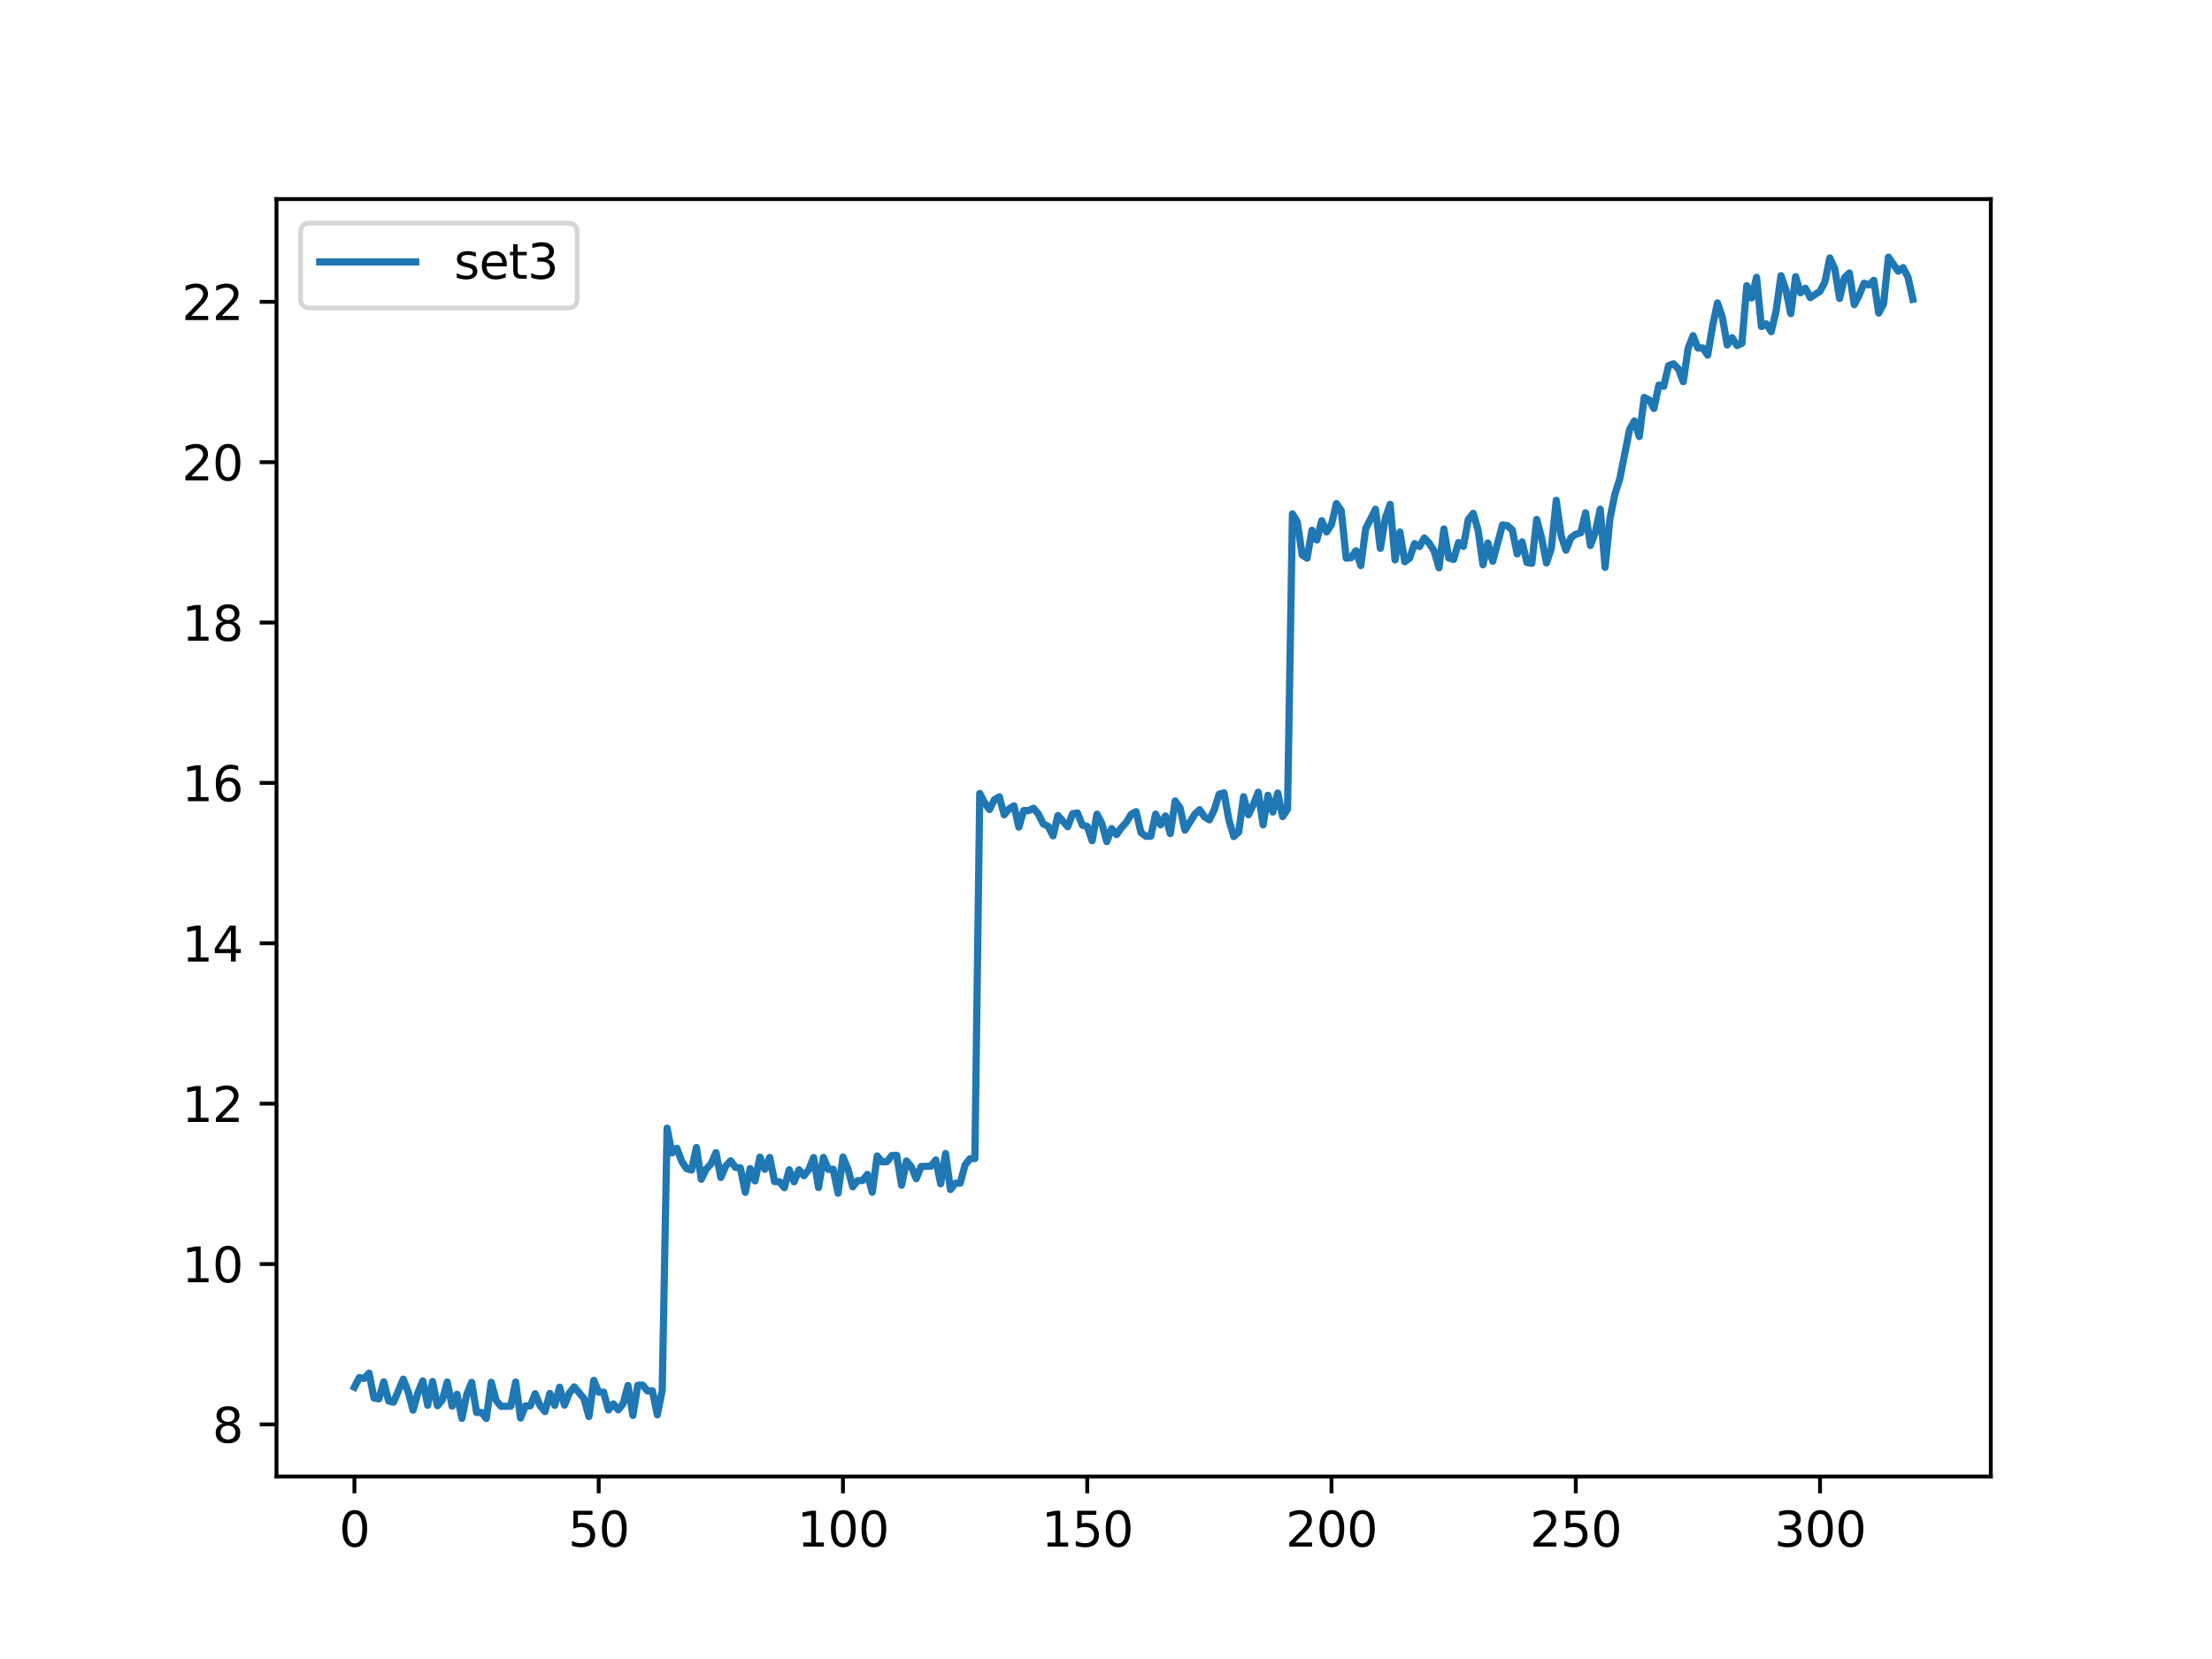 <?xml version="1.0" encoding="utf-8" standalone="no"?>
<!DOCTYPE svg PUBLIC "-//W3C//DTD SVG 1.1//EN"
  "http://www.w3.org/Graphics/SVG/1.1/DTD/svg11.dtd">
<svg xmlns:xlink="http://www.w3.org/1999/xlink" width="460.8pt" height="345.6pt" viewBox="0 0 460.8 345.6" xmlns="http://www.w3.org/2000/svg" version="1.1">
 <defs>
  <style type="text/css">*{stroke-linejoin: round; stroke-linecap: butt}</style>
 </defs>
 <g id="figure_1">
  <g id="patch_1">
   <path d="M 0 345.6 
L 460.8 345.6 
L 460.8 0 
L 0 0 
z
" style="fill: #ffffff"/>
  </g>
  <g id="axes_1">
   <g id="patch_2">
    <path d="M 57.6 307.584 
L 414.72 307.584 
L 414.72 41.472 
L 57.6 41.472 
z
" style="fill: #ffffff"/>
   </g>
   <g id="matplotlib.axis_1">
    <g id="xtick_1">
     <g id="line2d_1">
      <defs>
       <path id="m43bae43337" d="M 0 0 
L 0 3.5 
" style="stroke: #000000; stroke-width: 0.8"/>
      </defs>
      <g>
       <use xlink:href="#m43bae43337" x="73.833" y="307.584" style="stroke: #000000; stroke-width: 0.8"/>
      </g>
     </g>
     <g id="text_1">
      <!-- 0 -->
      <g transform="translate(70.651 322.182)scale(0.1 -0.1)">
       <defs>
        <path id="DejaVuSans-30" d="M 2034 4250 
Q 1547 4250 1301 3770 
Q 1056 3291 1056 2328 
Q 1056 1369 1301 889 
Q 1547 409 2034 409 
Q 2525 409 2770 889 
Q 3016 1369 3016 2328 
Q 3016 3291 2770 3770 
Q 2525 4250 2034 4250 
z
M 2034 4750 
Q 2819 4750 3233 4129 
Q 3647 3509 3647 2328 
Q 3647 1150 3233 529 
Q 2819 -91 2034 -91 
Q 1250 -91 836 529 
Q 422 1150 422 2328 
Q 422 3509 836 4129 
Q 1250 4750 2034 4750 
z
" transform="scale(0.016)"/>
       </defs>
       <use xlink:href="#DejaVuSans-30"/>
      </g>
     </g>
    </g>
    <g id="xtick_2">
     <g id="line2d_2">
      <g>
       <use xlink:href="#m43bae43337" x="124.719" y="307.584" style="stroke: #000000; stroke-width: 0.8"/>
      </g>
     </g>
     <g id="text_2">
      <!-- 50 -->
      <g transform="translate(118.357 322.182)scale(0.1 -0.1)">
       <defs>
        <path id="DejaVuSans-35" d="M 691 4666 
L 3169 4666 
L 3169 4134 
L 1269 4134 
L 1269 2991 
Q 1406 3038 1543 3061 
Q 1681 3084 1819 3084 
Q 2600 3084 3056 2656 
Q 3513 2228 3513 1497 
Q 3513 744 3044 326 
Q 2575 -91 1722 -91 
Q 1428 -91 1123 -41 
Q 819 9 494 109 
L 494 744 
Q 775 591 1075 516 
Q 1375 441 1709 441 
Q 2250 441 2565 725 
Q 2881 1009 2881 1497 
Q 2881 1984 2565 2268 
Q 2250 2553 1709 2553 
Q 1456 2553 1204 2497 
Q 953 2441 691 2322 
L 691 4666 
z
" transform="scale(0.016)"/>
       </defs>
       <use xlink:href="#DejaVuSans-35"/>
       <use xlink:href="#DejaVuSans-30" x="63.623"/>
      </g>
     </g>
    </g>
    <g id="xtick_3">
     <g id="line2d_3">
      <g>
       <use xlink:href="#m43bae43337" x="175.605" y="307.584" style="stroke: #000000; stroke-width: 0.8"/>
      </g>
     </g>
     <g id="text_3">
      <!-- 100 -->
      <g transform="translate(166.062 322.182)scale(0.1 -0.1)">
       <defs>
        <path id="DejaVuSans-31" d="M 794 531 
L 1825 531 
L 1825 4091 
L 703 3866 
L 703 4441 
L 1819 4666 
L 2450 4666 
L 2450 531 
L 3481 531 
L 3481 0 
L 794 0 
L 794 531 
z
" transform="scale(0.016)"/>
       </defs>
       <use xlink:href="#DejaVuSans-31"/>
       <use xlink:href="#DejaVuSans-30" x="63.623"/>
       <use xlink:href="#DejaVuSans-30" x="127.246"/>
      </g>
     </g>
    </g>
    <g id="xtick_4">
     <g id="line2d_4">
      <g>
       <use xlink:href="#m43bae43337" x="226.492" y="307.584" style="stroke: #000000; stroke-width: 0.8"/>
      </g>
     </g>
     <g id="text_4">
      <!-- 150 -->
      <g transform="translate(216.948 322.182)scale(0.1 -0.1)">
       <use xlink:href="#DejaVuSans-31"/>
       <use xlink:href="#DejaVuSans-35" x="63.623"/>
       <use xlink:href="#DejaVuSans-30" x="127.246"/>
      </g>
     </g>
    </g>
    <g id="xtick_5">
     <g id="line2d_5">
      <g>
       <use xlink:href="#m43bae43337" x="277.378" y="307.584" style="stroke: #000000; stroke-width: 0.8"/>
      </g>
     </g>
     <g id="text_5">
      <!-- 200 -->
      <g transform="translate(267.834 322.182)scale(0.1 -0.1)">
       <defs>
        <path id="DejaVuSans-32" d="M 1228 531 
L 3431 531 
L 3431 0 
L 469 0 
L 469 531 
Q 828 903 1448 1529 
Q 2069 2156 2228 2338 
Q 2531 2678 2651 2914 
Q 2772 3150 2772 3378 
Q 2772 3750 2511 3984 
Q 2250 4219 1831 4219 
Q 1534 4219 1204 4116 
Q 875 4013 500 3803 
L 500 4441 
Q 881 4594 1212 4672 
Q 1544 4750 1819 4750 
Q 2544 4750 2975 4387 
Q 3406 4025 3406 3419 
Q 3406 3131 3298 2873 
Q 3191 2616 2906 2266 
Q 2828 2175 2409 1742 
Q 1991 1309 1228 531 
z
" transform="scale(0.016)"/>
       </defs>
       <use xlink:href="#DejaVuSans-32"/>
       <use xlink:href="#DejaVuSans-30" x="63.623"/>
       <use xlink:href="#DejaVuSans-30" x="127.246"/>
      </g>
     </g>
    </g>
    <g id="xtick_6">
     <g id="line2d_6">
      <g>
       <use xlink:href="#m43bae43337" x="328.264" y="307.584" style="stroke: #000000; stroke-width: 0.8"/>
      </g>
     </g>
     <g id="text_6">
      <!-- 250 -->
      <g transform="translate(318.72 322.182)scale(0.1 -0.1)">
       <use xlink:href="#DejaVuSans-32"/>
       <use xlink:href="#DejaVuSans-35" x="63.623"/>
       <use xlink:href="#DejaVuSans-30" x="127.246"/>
      </g>
     </g>
    </g>
    <g id="xtick_7">
     <g id="line2d_7">
      <g>
       <use xlink:href="#m43bae43337" x="379.15" y="307.584" style="stroke: #000000; stroke-width: 0.8"/>
      </g>
     </g>
     <g id="text_7">
      <!-- 300 -->
      <g transform="translate(369.607 322.182)scale(0.1 -0.1)">
       <defs>
        <path id="DejaVuSans-33" d="M 2597 2516 
Q 3050 2419 3304 2112 
Q 3559 1806 3559 1356 
Q 3559 666 3084 287 
Q 2609 -91 1734 -91 
Q 1441 -91 1130 -33 
Q 819 25 488 141 
L 488 750 
Q 750 597 1062 519 
Q 1375 441 1716 441 
Q 2309 441 2620 675 
Q 2931 909 2931 1356 
Q 2931 1769 2642 2001 
Q 2353 2234 1838 2234 
L 1294 2234 
L 1294 2753 
L 1863 2753 
Q 2328 2753 2575 2939 
Q 2822 3125 2822 3475 
Q 2822 3834 2567 4026 
Q 2313 4219 1838 4219 
Q 1578 4219 1281 4162 
Q 984 4106 628 3988 
L 628 4550 
Q 988 4650 1302 4700 
Q 1616 4750 1894 4750 
Q 2613 4750 3031 4423 
Q 3450 4097 3450 3541 
Q 3450 3153 3228 2886 
Q 3006 2619 2597 2516 
z
" transform="scale(0.016)"/>
       </defs>
       <use xlink:href="#DejaVuSans-33"/>
       <use xlink:href="#DejaVuSans-30" x="63.623"/>
       <use xlink:href="#DejaVuSans-30" x="127.246"/>
      </g>
     </g>
    </g>
   </g>
   <g id="matplotlib.axis_2">
    <g id="ytick_1">
     <g id="line2d_8">
      <defs>
       <path id="mf4048b39ae" d="M 0 0 
L -3.5 0 
" style="stroke: #000000; stroke-width: 0.8"/>
      </defs>
      <g>
       <use xlink:href="#mf4048b39ae" x="57.6" y="296.731" style="stroke: #000000; stroke-width: 0.8"/>
      </g>
     </g>
     <g id="text_8">
      <!-- 8 -->
      <g transform="translate(44.237 300.53)scale(0.1 -0.1)">
       <defs>
        <path id="DejaVuSans-38" d="M 2034 2216 
Q 1584 2216 1326 1975 
Q 1069 1734 1069 1313 
Q 1069 891 1326 650 
Q 1584 409 2034 409 
Q 2484 409 2743 651 
Q 3003 894 3003 1313 
Q 3003 1734 2745 1975 
Q 2488 2216 2034 2216 
z
M 1403 2484 
Q 997 2584 770 2862 
Q 544 3141 544 3541 
Q 544 4100 942 4425 
Q 1341 4750 2034 4750 
Q 2731 4750 3128 4425 
Q 3525 4100 3525 3541 
Q 3525 3141 3298 2862 
Q 3072 2584 2669 2484 
Q 3125 2378 3379 2068 
Q 3634 1759 3634 1313 
Q 3634 634 3220 271 
Q 2806 -91 2034 -91 
Q 1263 -91 848 271 
Q 434 634 434 1313 
Q 434 1759 690 2068 
Q 947 2378 1403 2484 
z
M 1172 3481 
Q 1172 3119 1398 2916 
Q 1625 2713 2034 2713 
Q 2441 2713 2670 2916 
Q 2900 3119 2900 3481 
Q 2900 3844 2670 4047 
Q 2441 4250 2034 4250 
Q 1625 4250 1398 4047 
Q 1172 3844 1172 3481 
z
" transform="scale(0.016)"/>
       </defs>
       <use xlink:href="#DejaVuSans-38"/>
      </g>
     </g>
    </g>
    <g id="ytick_2">
     <g id="line2d_9">
      <g>
       <use xlink:href="#mf4048b39ae" x="57.6" y="263.322" style="stroke: #000000; stroke-width: 0.8"/>
      </g>
     </g>
     <g id="text_9">
      <!-- 10 -->
      <g transform="translate(37.875 267.121)scale(0.1 -0.1)">
       <use xlink:href="#DejaVuSans-31"/>
       <use xlink:href="#DejaVuSans-30" x="63.623"/>
      </g>
     </g>
    </g>
    <g id="ytick_3">
     <g id="line2d_10">
      <g>
       <use xlink:href="#mf4048b39ae" x="57.6" y="229.914" style="stroke: #000000; stroke-width: 0.8"/>
      </g>
     </g>
     <g id="text_10">
      <!-- 12 -->
      <g transform="translate(37.875 233.713)scale(0.1 -0.1)">
       <use xlink:href="#DejaVuSans-31"/>
       <use xlink:href="#DejaVuSans-32" x="63.623"/>
      </g>
     </g>
    </g>
    <g id="ytick_4">
     <g id="line2d_11">
      <g>
       <use xlink:href="#mf4048b39ae" x="57.6" y="196.505" style="stroke: #000000; stroke-width: 0.8"/>
      </g>
     </g>
     <g id="text_11">
      <!-- 14 -->
      <g transform="translate(37.875 200.304)scale(0.1 -0.1)">
       <defs>
        <path id="DejaVuSans-34" d="M 2419 4116 
L 825 1625 
L 2419 1625 
L 2419 4116 
z
M 2253 4666 
L 3047 4666 
L 3047 1625 
L 3713 1625 
L 3713 1100 
L 3047 1100 
L 3047 0 
L 2419 0 
L 2419 1100 
L 313 1100 
L 313 1709 
L 2253 4666 
z
" transform="scale(0.016)"/>
       </defs>
       <use xlink:href="#DejaVuSans-31"/>
       <use xlink:href="#DejaVuSans-34" x="63.623"/>
      </g>
     </g>
    </g>
    <g id="ytick_5">
     <g id="line2d_12">
      <g>
       <use xlink:href="#mf4048b39ae" x="57.6" y="163.097" style="stroke: #000000; stroke-width: 0.8"/>
      </g>
     </g>
     <g id="text_12">
      <!-- 16 -->
      <g transform="translate(37.875 166.896)scale(0.1 -0.1)">
       <defs>
        <path id="DejaVuSans-36" d="M 2113 2584 
Q 1688 2584 1439 2293 
Q 1191 2003 1191 1497 
Q 1191 994 1439 701 
Q 1688 409 2113 409 
Q 2538 409 2786 701 
Q 3034 994 3034 1497 
Q 3034 2003 2786 2293 
Q 2538 2584 2113 2584 
z
M 3366 4563 
L 3366 3988 
Q 3128 4100 2886 4159 
Q 2644 4219 2406 4219 
Q 1781 4219 1451 3797 
Q 1122 3375 1075 2522 
Q 1259 2794 1537 2939 
Q 1816 3084 2150 3084 
Q 2853 3084 3261 2657 
Q 3669 2231 3669 1497 
Q 3669 778 3244 343 
Q 2819 -91 2113 -91 
Q 1303 -91 875 529 
Q 447 1150 447 2328 
Q 447 3434 972 4092 
Q 1497 4750 2381 4750 
Q 2619 4750 2861 4703 
Q 3103 4656 3366 4563 
z
" transform="scale(0.016)"/>
       </defs>
       <use xlink:href="#DejaVuSans-31"/>
       <use xlink:href="#DejaVuSans-36" x="63.623"/>
      </g>
     </g>
    </g>
    <g id="ytick_6">
     <g id="line2d_13">
      <g>
       <use xlink:href="#mf4048b39ae" x="57.6" y="129.688" style="stroke: #000000; stroke-width: 0.8"/>
      </g>
     </g>
     <g id="text_13">
      <!-- 18 -->
      <g transform="translate(37.875 133.487)scale(0.1 -0.1)">
       <use xlink:href="#DejaVuSans-31"/>
       <use xlink:href="#DejaVuSans-38" x="63.623"/>
      </g>
     </g>
    </g>
    <g id="ytick_7">
     <g id="line2d_14">
      <g>
       <use xlink:href="#mf4048b39ae" x="57.6" y="96.28" style="stroke: #000000; stroke-width: 0.8"/>
      </g>
     </g>
     <g id="text_14">
      <!-- 20 -->
      <g transform="translate(37.875 100.079)scale(0.1 -0.1)">
       <use xlink:href="#DejaVuSans-32"/>
       <use xlink:href="#DejaVuSans-30" x="63.623"/>
      </g>
     </g>
    </g>
    <g id="ytick_8">
     <g id="line2d_15">
      <g>
       <use xlink:href="#mf4048b39ae" x="57.6" y="62.871" style="stroke: #000000; stroke-width: 0.8"/>
      </g>
     </g>
     <g id="text_15">
      <!-- 22 -->
      <g transform="translate(37.875 66.67)scale(0.1 -0.1)">
       <use xlink:href="#DejaVuSans-32"/>
       <use xlink:href="#DejaVuSans-32" x="63.623"/>
      </g>
     </g>
    </g>
   </g>
   <g id="line2d_16">
    <path d="M 73.833 288.963 
L 74.85 286.97 
L 75.868 287.159 
L 76.886 286.051 
L 77.904 291.23 
L 78.921 291.416 
L 79.939 287.865 
L 80.957 291.854 
L 81.975 292.109 
L 84.01 287.307 
L 85.028 289.917 
L 86.045 293.773 
L 87.063 290.104 
L 88.081 287.677 
L 89.099 292.753 
L 90.116 287.788 
L 91.134 292.843 
L 92.152 291.627 
L 93.17 287.9 
L 94.187 292.936 
L 95.205 290.449 
L 96.223 295.474 
L 97.24 290.472 
L 98.258 287.973 
L 99.276 294.239 
L 100.294 294.239 
L 101.311 295.488 
L 102.329 287.965 
L 103.347 291.715 
L 104.365 292.958 
L 106.4 292.932 
L 107.418 287.906 
L 108.435 295.406 
L 109.453 292.883 
L 110.471 292.864 
L 111.489 290.339 
L 112.506 292.825 
L 113.524 294.056 
L 114.542 290.276 
L 115.559 292.759 
L 116.577 288.978 
L 117.595 292.713 
L 118.613 290.183 
L 119.63 288.906 
L 121.666 291.362 
L 122.684 295.096 
L 123.701 287.553 
L 124.719 290.033 
L 125.737 290.007 
L 126.754 293.74 
L 127.772 292.461 
L 128.79 293.687 
L 129.808 292.408 
L 130.825 288.623 
L 131.843 294.86 
L 132.861 288.569 
L 133.879 288.542 
L 134.896 289.768 
L 135.914 289.741 
L 136.932 294.725 
L 137.949 289.686 
L 138.967 235.004 
L 139.985 240.169 
L 141.003 239.209 
L 142.02 241.94 
L 143.038 243.453 
L 144.056 243.741 
L 145.074 239.049 
L 146.091 245.665 
L 147.109 243.548 
L 148.127 242.453 
L 149.144 240.115 
L 150.162 245.288 
L 151.18 242.934 
L 152.198 241.82 
L 153.215 243.195 
L 154.233 243.296 
L 155.251 248.382 
L 156.269 243.439 
L 157.286 246.004 
L 158.304 241.043 
L 159.322 243.59 
L 160.339 241.116 
L 161.357 246.151 
L 162.375 246.168 
L 163.393 247.433 
L 164.41 243.682 
L 165.428 246.189 
L 166.446 243.681 
L 167.464 244.928 
L 168.481 243.666 
L 169.499 241.147 
L 170.517 247.396 
L 171.534 241.114 
L 172.552 243.6 
L 173.57 243.578 
L 174.588 248.566 
L 175.605 241.024 
L 176.623 243.503 
L 177.641 247.233 
L 178.658 245.951 
L 179.676 245.921 
L 180.694 244.637 
L 181.712 248.364 
L 182.729 240.815 
L 183.747 242.034 
L 184.765 242 
L 185.783 240.713 
L 186.8 240.678 
L 187.818 246.907 
L 188.836 241.86 
L 189.853 243.077 
L 190.871 245.546 
L 191.889 243.004 
L 193.924 242.93 
L 194.942 241.64 
L 195.96 246.614 
L 196.978 240.312 
L 197.995 247.791 
L 199.013 246.5 
L 200.031 246.462 
L 201.048 242.666 
L 202.066 241.375 
L 203.084 241.336 
L 204.102 165.289 
L 205.119 167.239 
L 206.137 168.64 
L 207.155 166.567 
L 208.173 165.985 
L 209.19 169.735 
L 210.208 168.509 
L 211.226 167.875 
L 212.243 172.303 
L 213.261 168.845 
L 214.279 168.873 
L 215.297 168.367 
L 216.314 169.581 
L 217.332 171.64 
L 218.35 172.132 
L 219.368 174.118 
L 220.385 169.892 
L 222.421 172.209 
L 223.438 169.513 
L 224.456 169.35 
L 225.474 171.891 
L 226.492 172.163 
L 227.509 175.135 
L 228.527 169.596 
L 229.545 171.562 
L 230.563 175.333 
L 231.58 172.606 
L 232.598 173.859 
L 233.616 172.428 
L 234.633 171.291 
L 235.651 169.635 
L 236.669 169.075 
L 237.687 173.44 
L 238.704 174.209 
L 239.722 174.2 
L 240.74 169.589 
L 241.757 171.831 
L 242.775 169.981 
L 243.793 173.655 
L 244.811 166.849 
L 245.828 168.288 
L 246.846 172.929 
L 248.882 169.64 
L 249.899 168.668 
L 250.917 170.164 
L 251.935 170.79 
L 252.952 168.701 
L 253.97 165.444 
L 254.988 165.175 
L 256.006 170.827 
L 257.023 174.262 
L 258.041 173.349 
L 259.059 165.967 
L 260.077 169.729 
L 261.094 167.621 
L 262.112 165.036 
L 263.13 171.821 
L 264.147 165.677 
L 265.165 169.17 
L 266.183 165.204 
L 267.201 170.105 
L 268.218 168.562 
L 269.236 107.041 
L 270.254 108.738 
L 271.272 115.63 
L 272.289 116.272 
L 273.307 110.465 
L 274.325 112.494 
L 275.342 108.471 
L 276.36 110.823 
L 277.378 109.239 
L 278.396 104.904 
L 279.413 106.361 
L 280.431 116.262 
L 281.449 116.184 
L 282.467 114.735 
L 283.484 117.819 
L 284.502 110.136 
L 286.537 106.084 
L 287.555 114.239 
L 288.573 107.992 
L 289.591 105.071 
L 290.608 116.626 
L 291.626 110.821 
L 292.644 117.024 
L 293.662 116.246 
L 294.679 113.245 
L 295.697 113.868 
L 296.715 112.074 
L 297.732 113.157 
L 298.75 114.766 
L 299.768 118.287 
L 300.786 110.198 
L 301.803 116.241 
L 302.821 116.532 
L 303.839 113.026 
L 304.856 113.823 
L 305.874 108.211 
L 306.892 106.938 
L 307.91 110.409 
L 308.927 117.657 
L 309.945 113.103 
L 310.963 116.927 
L 312.998 109.348 
L 314.016 109.494 
L 315.034 110.396 
L 316.051 115.399 
L 317.069 112.87 
L 318.087 117.166 
L 319.105 117.358 
L 320.122 108.21 
L 321.14 112.004 
L 322.158 117.287 
L 323.176 114.229 
L 324.193 104.213 
L 325.211 111.565 
L 326.229 114.614 
L 327.246 112.036 
L 328.264 111.284 
L 329.282 111.007 
L 330.3 106.829 
L 331.317 113.631 
L 332.335 110.876 
L 333.353 106.072 
L 334.371 118.184 
L 335.388 108.034 
L 336.406 102.95 
L 337.424 99.766 
L 339.459 89.536 
L 340.477 87.684 
L 341.495 90.935 
L 342.512 82.796 
L 343.53 83.302 
L 344.548 85.097 
L 345.566 80.217 
L 346.583 80.472 
L 347.601 76.156 
L 348.619 75.797 
L 349.636 76.836 
L 350.654 79.51 
L 351.672 72.589 
L 352.69 69.919 
L 353.707 72.503 
L 354.725 72.479 
L 355.743 73.973 
L 356.761 67.926 
L 357.778 63.097 
L 358.796 66.097 
L 359.814 71.861 
L 360.831 70.36 
L 361.849 71.982 
L 362.867 71.528 
L 363.885 59.517 
L 364.902 62.065 
L 365.92 57.774 
L 366.938 68.026 
L 367.955 67.466 
L 368.973 69.097 
L 369.991 64.834 
L 371.009 57.431 
L 372.026 60.334 
L 373.044 65.335 
L 374.062 57.624 
L 375.08 61.004 
L 376.097 60.043 
L 377.115 62 
L 379.15 60.67 
L 380.168 58.717 
L 381.186 53.726 
L 382.204 55.938 
L 383.221 62.175 
L 384.239 57.873 
L 385.257 56.872 
L 386.275 63.474 
L 387.292 61.498 
L 388.31 59.012 
L 389.328 59.363 
L 390.345 58.391 
L 391.363 65.225 
L 392.381 63.302 
L 393.399 53.568 
L 395.434 56.504 
L 396.452 55.75 
L 397.47 57.758 
L 398.487 62.353 
L 398.487 62.353 
" clip-path="url(#paae8083cff)" style="fill: none; stroke: #1f77b4; stroke-width: 1.5; stroke-linecap: square"/>
   </g>
   <g id="patch_3">
    <path d="M 57.6 307.584 
L 57.6 41.472 
" style="fill: none; stroke: #000000; stroke-width: 0.8; stroke-linejoin: miter; stroke-linecap: square"/>
   </g>
   <g id="patch_4">
    <path d="M 414.72 307.584 
L 414.72 41.472 
" style="fill: none; stroke: #000000; stroke-width: 0.8; stroke-linejoin: miter; stroke-linecap: square"/>
   </g>
   <g id="patch_5">
    <path d="M 57.6 307.584 
L 414.72 307.584 
" style="fill: none; stroke: #000000; stroke-width: 0.8; stroke-linejoin: miter; stroke-linecap: square"/>
   </g>
   <g id="patch_6">
    <path d="M 57.6 41.472 
L 414.72 41.472 
" style="fill: none; stroke: #000000; stroke-width: 0.8; stroke-linejoin: miter; stroke-linecap: square"/>
   </g>
   <g id="legend_1">
    <g id="patch_7">
     <path d="M 64.6 64.15 
L 118.245 64.15 
Q 120.245 64.15 120.245 62.15 
L 120.245 48.472 
Q 120.245 46.472 118.245 46.472 
L 64.6 46.472 
Q 62.6 46.472 62.6 48.472 
L 62.6 62.15 
Q 62.6 64.15 64.6 64.15 
z
" style="fill: #ffffff; opacity: 0.8; stroke: #cccccc; stroke-linejoin: miter"/>
    </g>
    <g id="line2d_17">
     <path d="M 66.6 54.57 
L 76.6 54.57 
L 86.6 54.57 
" style="fill: none; stroke: #1f77b4; stroke-width: 1.5; stroke-linecap: square"/>
    </g>
    <g id="text_16">
     <!-- set3 -->
     <g transform="translate(94.6 58.07)scale(0.1 -0.1)">
      <defs>
       <path id="DejaVuSans-73" d="M 2834 3397 
L 2834 2853 
Q 2591 2978 2328 3040 
Q 2066 3103 1784 3103 
Q 1356 3103 1142 2972 
Q 928 2841 928 2578 
Q 928 2378 1081 2264 
Q 1234 2150 1697 2047 
L 1894 2003 
Q 2506 1872 2764 1633 
Q 3022 1394 3022 966 
Q 3022 478 2636 193 
Q 2250 -91 1575 -91 
Q 1294 -91 989 -36 
Q 684 19 347 128 
L 347 722 
Q 666 556 975 473 
Q 1284 391 1588 391 
Q 1994 391 2212 530 
Q 2431 669 2431 922 
Q 2431 1156 2273 1281 
Q 2116 1406 1581 1522 
L 1381 1569 
Q 847 1681 609 1914 
Q 372 2147 372 2553 
Q 372 3047 722 3315 
Q 1072 3584 1716 3584 
Q 2034 3584 2315 3537 
Q 2597 3491 2834 3397 
z
" transform="scale(0.016)"/>
       <path id="DejaVuSans-65" d="M 3597 1894 
L 3597 1613 
L 953 1613 
Q 991 1019 1311 708 
Q 1631 397 2203 397 
Q 2534 397 2845 478 
Q 3156 559 3463 722 
L 3463 178 
Q 3153 47 2828 -22 
Q 2503 -91 2169 -91 
Q 1331 -91 842 396 
Q 353 884 353 1716 
Q 353 2575 817 3079 
Q 1281 3584 2069 3584 
Q 2775 3584 3186 3129 
Q 3597 2675 3597 1894 
z
M 3022 2063 
Q 3016 2534 2758 2815 
Q 2500 3097 2075 3097 
Q 1594 3097 1305 2825 
Q 1016 2553 972 2059 
L 3022 2063 
z
" transform="scale(0.016)"/>
       <path id="DejaVuSans-74" d="M 1172 4494 
L 1172 3500 
L 2356 3500 
L 2356 3053 
L 1172 3053 
L 1172 1153 
Q 1172 725 1289 603 
Q 1406 481 1766 481 
L 2356 481 
L 2356 0 
L 1766 0 
Q 1100 0 847 248 
Q 594 497 594 1153 
L 594 3053 
L 172 3053 
L 172 3500 
L 594 3500 
L 594 4494 
L 1172 4494 
z
" transform="scale(0.016)"/>
      </defs>
      <use xlink:href="#DejaVuSans-73"/>
      <use xlink:href="#DejaVuSans-65" x="52.1"/>
      <use xlink:href="#DejaVuSans-74" x="113.623"/>
      <use xlink:href="#DejaVuSans-33" x="152.832"/>
     </g>
    </g>
   </g>
  </g>
 </g>
 <defs>
  <clipPath id="paae8083cff">
   <rect x="57.6" y="41.472" width="357.12" height="266.112"/>
  </clipPath>
 </defs>
</svg>

